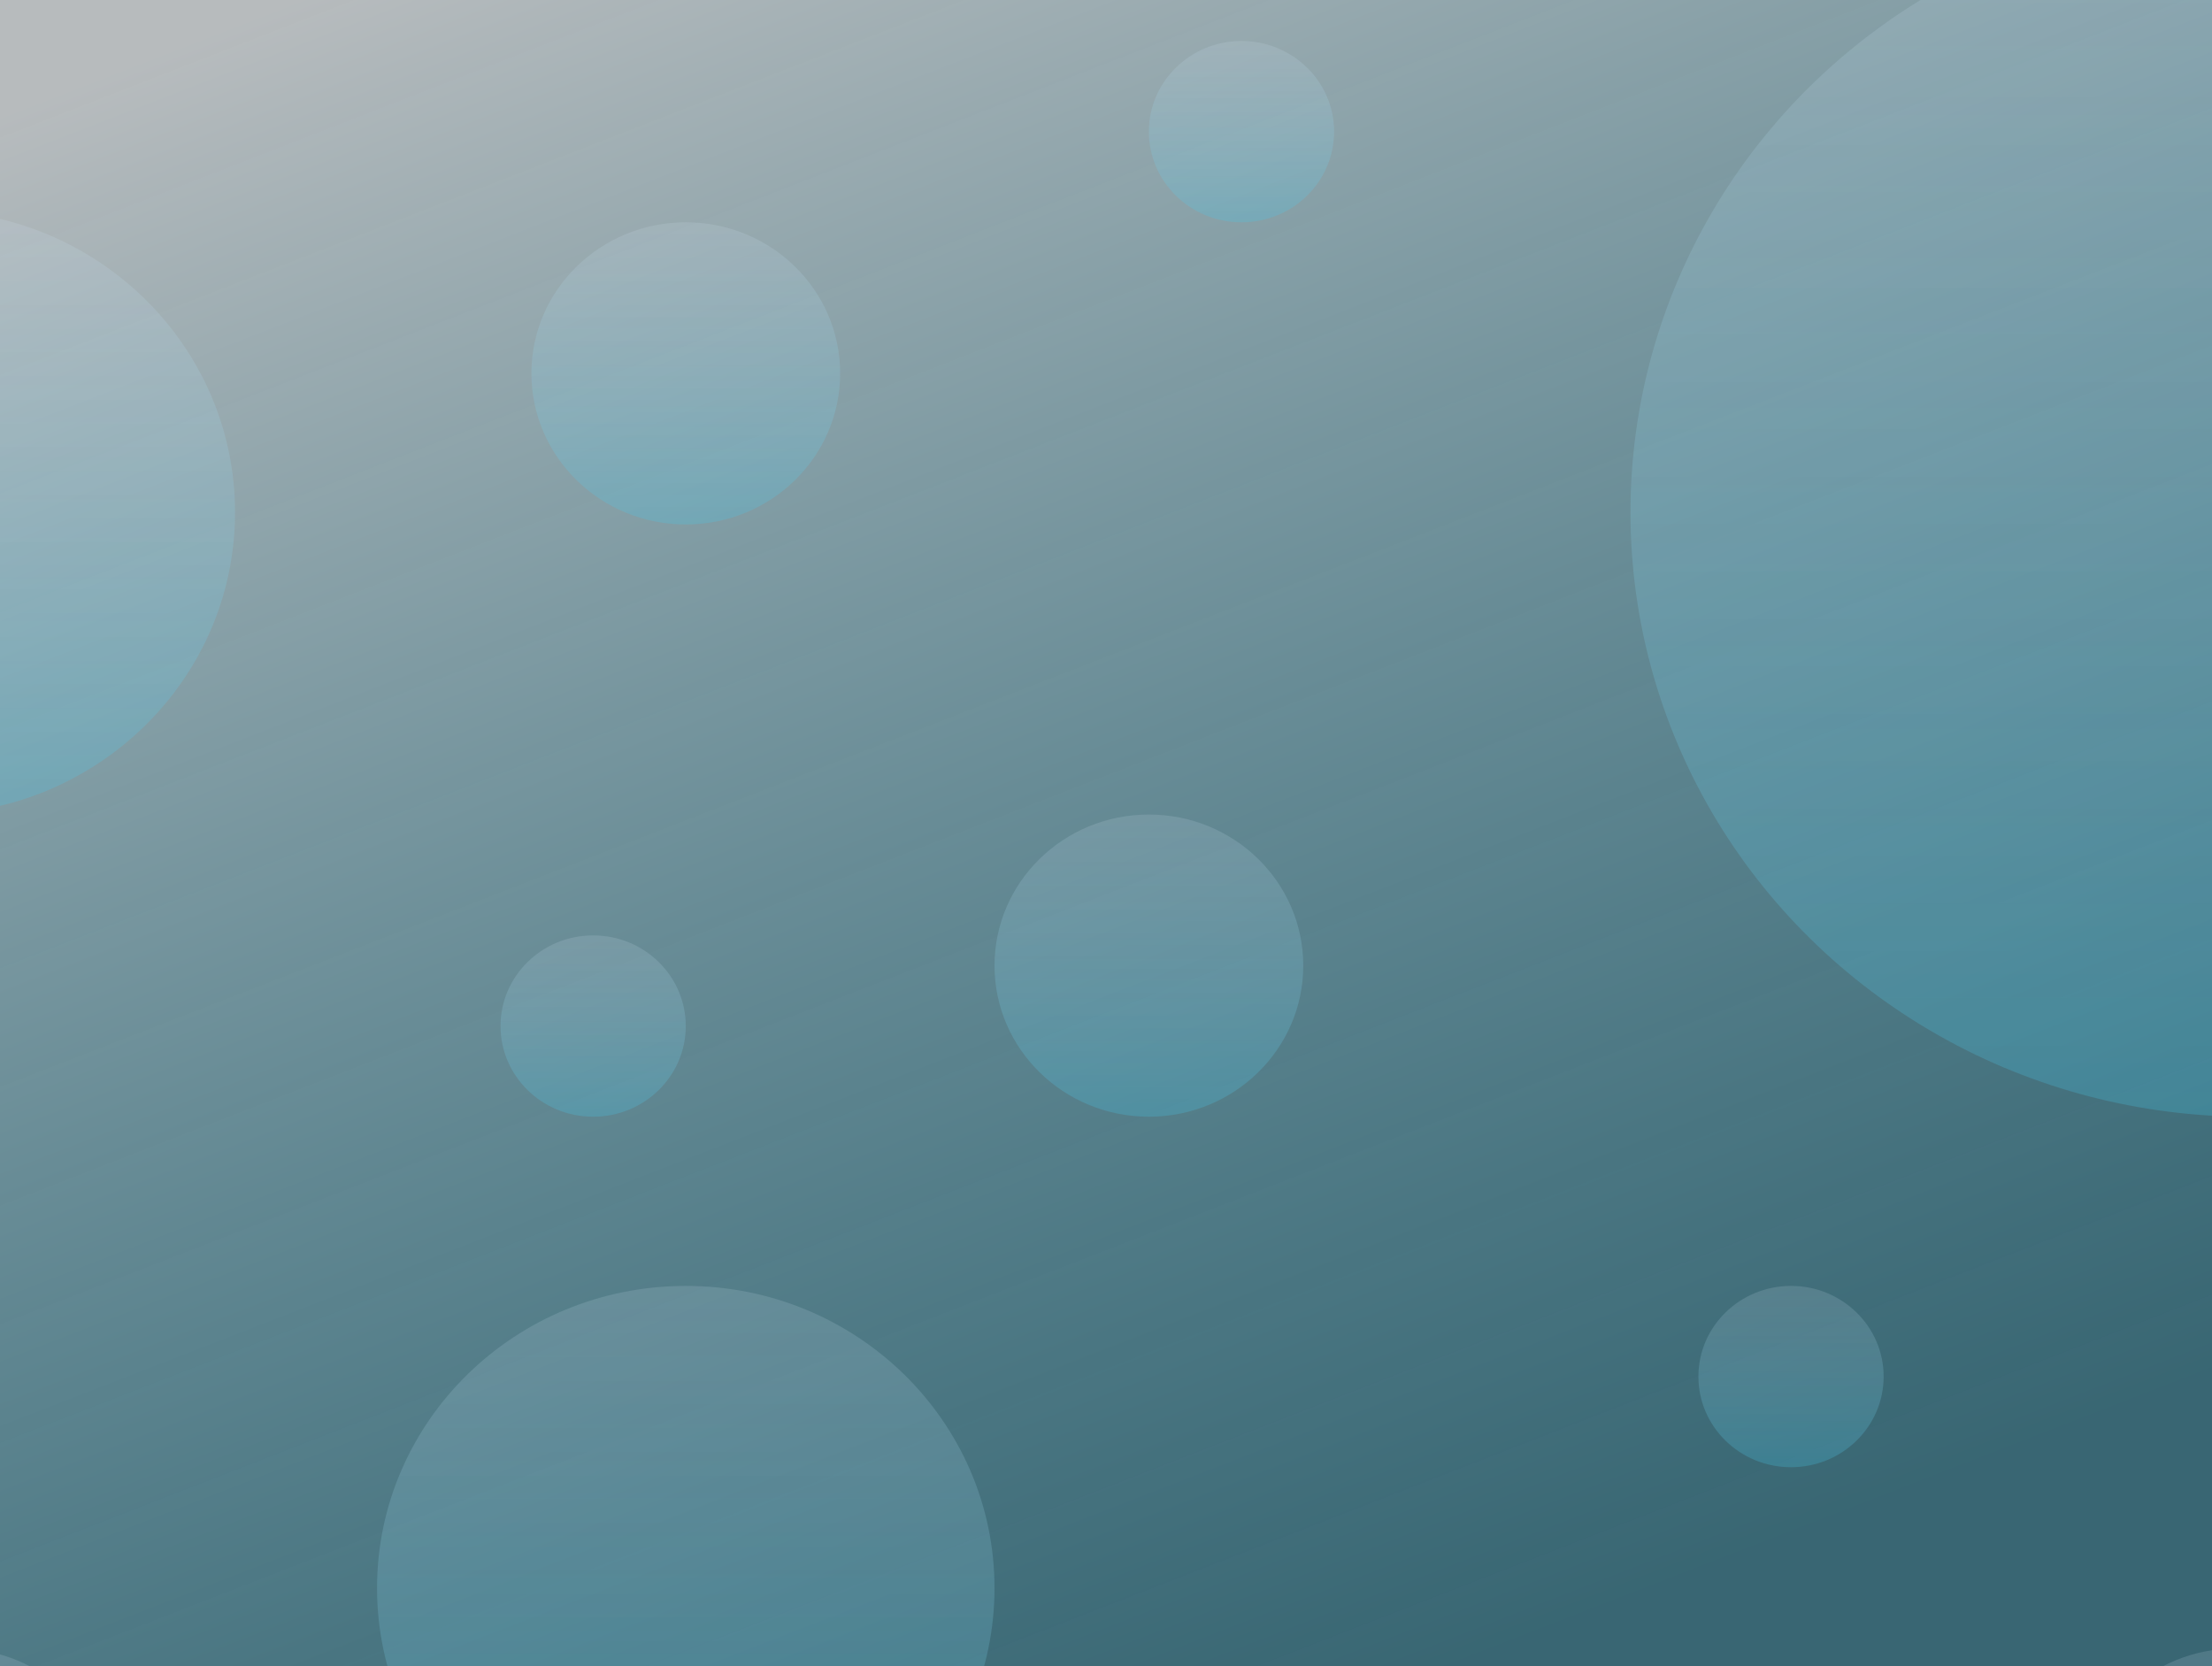 <svg width="600" height="452" viewBox="0 0 600 452" fill="none" xmlns="http://www.w3.org/2000/svg">
<rect x="0" y="0" width="600" height="452" fill="#333333" stroke="none"/>
<g clip-path="url(#clip0_249_7417)">
<rect width="600" height="452" fill="url(#paint0_linear_249_7417)" fill-opacity="0.7"/>
<g opacity="0.5">
<ellipse cx="609.748" cy="138.988" rx="167.483" ry="163.93" transform="rotate(-180 609.748 138.988)" fill="url(#paint1_linear_249_7417)"/>
<ellipse cx="186.016" cy="430.783" rx="83.742" ry="81.965" transform="rotate(-180 186.016 430.783)" fill="url(#paint2_linear_249_7417)"/>
<ellipse cx="-19.989" cy="138.988" rx="83.742" ry="81.965" transform="rotate(-180 -19.989 138.988)" fill="url(#paint3_linear_249_7417)"/>
<ellipse cx="311.633" cy="261.935" rx="41.871" ry="40.982" transform="rotate(-180 311.633 261.935)" fill="url(#paint4_linear_249_7417)"/>
<ellipse cx="606.394" cy="488.158" rx="41.871" ry="40.982" transform="rotate(-180 606.394 488.158)" fill="url(#paint5_linear_249_7417)"/>
<ellipse cx="-11.626" cy="488.158" rx="41.871" ry="40.982" transform="rotate(-180 -11.626 488.158)" fill="url(#paint6_linear_249_7417)"/>
<ellipse cx="186.017" cy="101.284" rx="41.871" ry="40.982" transform="rotate(-180 186.017 101.284)" fill="url(#paint7_linear_249_7417)"/>
<ellipse cx="160.889" cy="278.328" rx="25.122" ry="24.59" transform="rotate(-180 160.889 278.328)" fill="url(#paint8_linear_249_7417)"/>
<ellipse cx="485.81" cy="373.408" rx="25.122" ry="24.59" transform="rotate(-180 485.81 373.408)" fill="url(#paint9_linear_249_7417)"/>
<ellipse cx="336.75" cy="35.712" rx="25.122" ry="24.59" transform="rotate(-180 336.75 35.712)" fill="url(#paint10_linear_249_7417)"/>
</g>
</g>
<defs>
<linearGradient id="paint0_linear_249_7417" x1="79.412" y1="-5.41643e-07" x2="273.541" y2="499.121" gradientUnits="userSpaceOnUse">
<stop stop-color="#F0F6F9"/>
<stop offset="1" stop-color="#44C6E9" stop-opacity="0.5"/>
</linearGradient>
<linearGradient id="paint1_linear_249_7417" x1="609.748" y1="-24.942" x2="609.748" y2="302.917" gradientUnits="userSpaceOnUse">
<stop stop-color="#44C6E9" stop-opacity="0.5"/>
<stop offset="1" stop-color="#D4E4F4" stop-opacity="0.3"/>
</linearGradient>
<linearGradient id="paint2_linear_249_7417" x1="186.016" y1="348.818" x2="186.016" y2="512.748" gradientUnits="userSpaceOnUse">
<stop stop-color="#44C6E9" stop-opacity="0.5"/>
<stop offset="1" stop-color="#D4E4F4" stop-opacity="0.3"/>
</linearGradient>
<linearGradient id="paint3_linear_249_7417" x1="-19.989" y1="57.023" x2="-19.989" y2="220.953" gradientUnits="userSpaceOnUse">
<stop stop-color="#44C6E9" stop-opacity="0.5"/>
<stop offset="1" stop-color="#D4E4F4" stop-opacity="0.3"/>
</linearGradient>
<linearGradient id="paint4_linear_249_7417" x1="311.633" y1="220.952" x2="311.633" y2="302.917" gradientUnits="userSpaceOnUse">
<stop stop-color="#44C6E9" stop-opacity="0.5"/>
<stop offset="1" stop-color="#D4E4F4" stop-opacity="0.3"/>
</linearGradient>
<linearGradient id="paint5_linear_249_7417" x1="606.394" y1="447.176" x2="606.394" y2="529.14" gradientUnits="userSpaceOnUse">
<stop stop-color="#44C6E9" stop-opacity="0.5"/>
<stop offset="1" stop-color="#D4E4F4" stop-opacity="0.3"/>
</linearGradient>
<linearGradient id="paint6_linear_249_7417" x1="-11.626" y1="447.176" x2="-11.626" y2="529.14" gradientUnits="userSpaceOnUse">
<stop stop-color="#44C6E9" stop-opacity="0.5"/>
<stop offset="1" stop-color="#D4E4F4" stop-opacity="0.3"/>
</linearGradient>
<linearGradient id="paint7_linear_249_7417" x1="186.017" y1="60.301" x2="186.017" y2="142.266" gradientUnits="userSpaceOnUse">
<stop stop-color="#44C6E9" stop-opacity="0.5"/>
<stop offset="1" stop-color="#D4E4F4" stop-opacity="0.3"/>
</linearGradient>
<linearGradient id="paint8_linear_249_7417" x1="160.889" y1="253.738" x2="160.889" y2="302.917" gradientUnits="userSpaceOnUse">
<stop stop-color="#44C6E9" stop-opacity="0.5"/>
<stop offset="1" stop-color="#D4E4F4" stop-opacity="0.3"/>
</linearGradient>
<linearGradient id="paint9_linear_249_7417" x1="485.81" y1="348.819" x2="485.81" y2="397.998" gradientUnits="userSpaceOnUse">
<stop stop-color="#44C6E9" stop-opacity="0.5"/>
<stop offset="1" stop-color="#D4E4F4" stop-opacity="0.3"/>
</linearGradient>
<linearGradient id="paint10_linear_249_7417" x1="336.75" y1="11.123" x2="336.75" y2="60.301" gradientUnits="userSpaceOnUse">
<stop stop-color="#44C6E9" stop-opacity="0.5"/>
<stop offset="1" stop-color="#D4E4F4" stop-opacity="0.3"/>
</linearGradient>
<clipPath id="clip0_249_7417">
<rect width="600" height="452" fill="white"/>
</clipPath>
</defs>
</svg>
